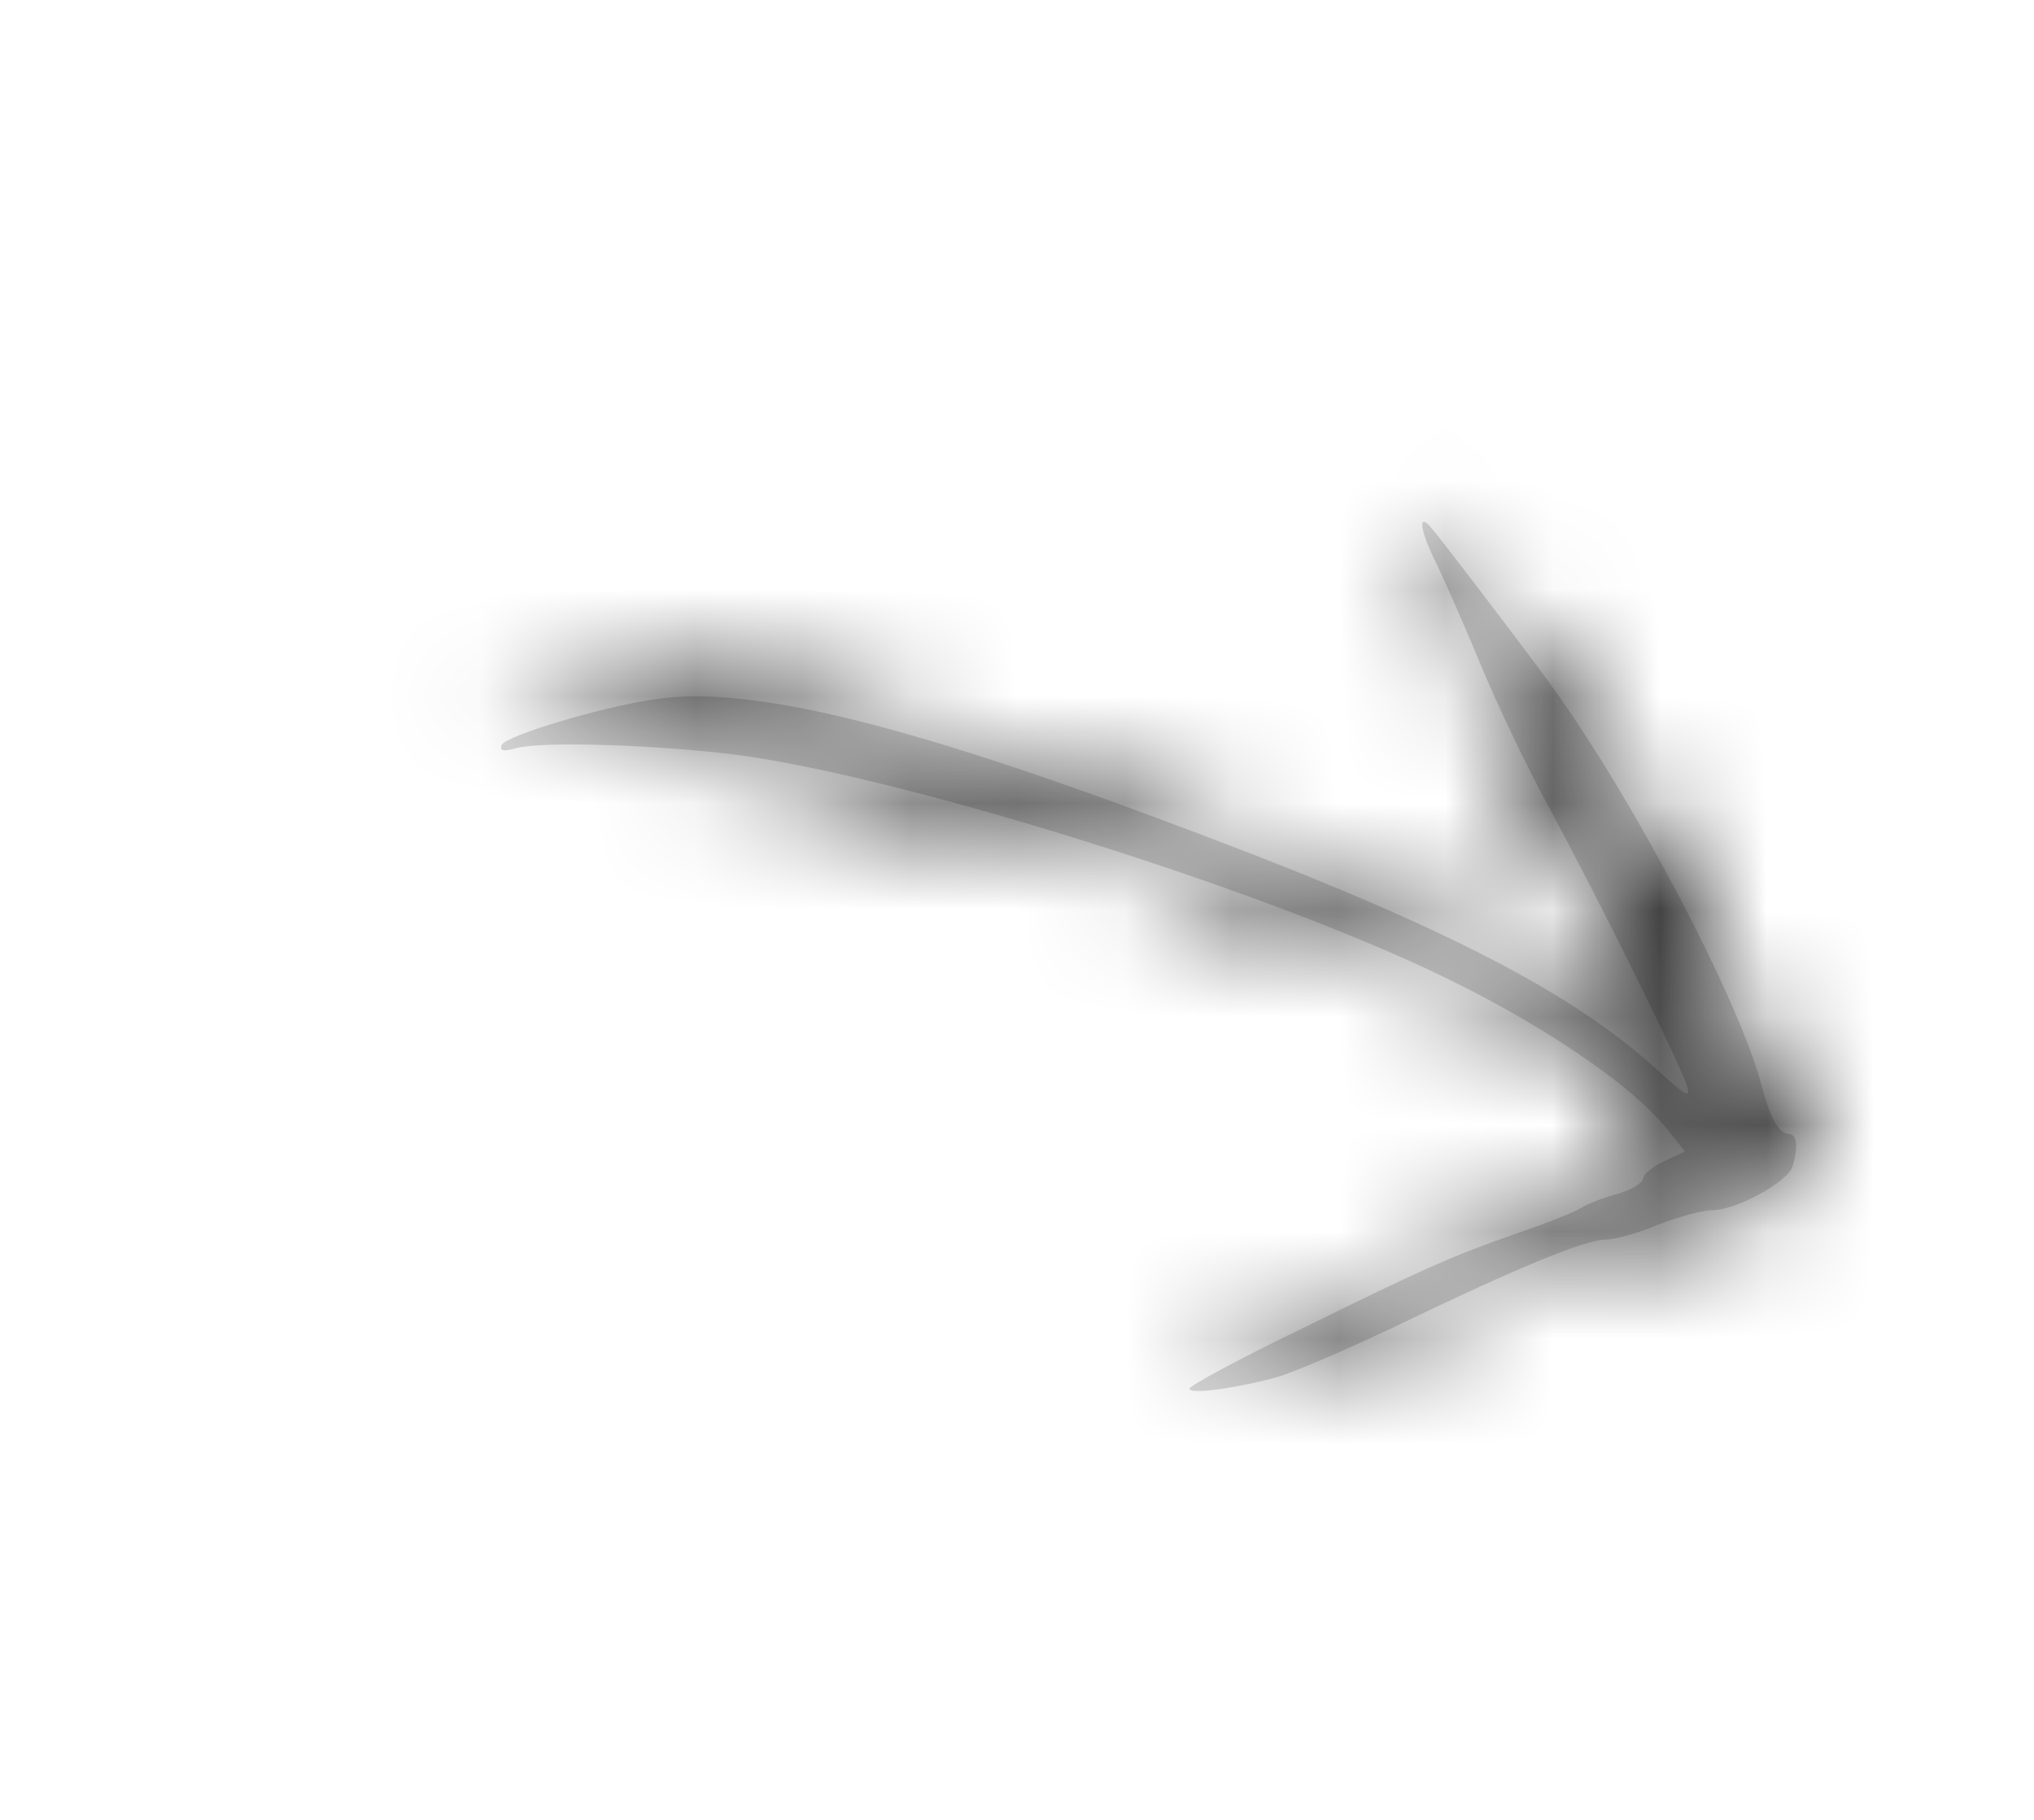 <svg width="19" height="17" viewBox="0 0 19 17" fill="none" xmlns="http://www.w3.org/2000/svg">
<g id="Vector" filter="url(#filter0_d_1_45)">
<mask id="path-1-inside-1_1_45" fill="white">
<path d="M16.707 6.592C16.619 6.592 16.531 6.433 16.459 6.153C16.245 5.33 15.227 3.405 14.451 2.347C14.11 1.886 13.444 1.014 13.362 0.921C13.241 0.784 13.268 0.965 13.411 1.25C13.499 1.431 13.686 1.859 13.829 2.204C13.972 2.55 14.258 3.159 14.473 3.548C14.924 4.382 15.706 5.956 15.761 6.153C15.793 6.263 15.744 6.235 15.48 5.994C14.71 5.287 13.505 4.661 11.304 3.828C8.569 2.786 7.051 2.402 6.143 2.528C5.631 2.599 4.718 2.873 4.685 2.961C4.668 3.016 4.701 3.022 4.822 2.989C5.059 2.923 6.115 2.956 6.864 3.049C8.388 3.246 11.634 4.256 13.34 5.056C14.363 5.533 15.271 6.148 15.595 6.575L15.739 6.756L15.54 6.85C15.436 6.899 15.348 6.97 15.348 7.009C15.348 7.047 15.243 7.113 15.117 7.151C14.985 7.184 14.831 7.245 14.77 7.283C14.71 7.321 14.451 7.426 14.192 7.513C13.549 7.738 13.329 7.837 12.146 8.418C11.579 8.692 11.111 8.945 11.111 8.972C11.111 9.027 11.535 8.972 11.937 8.862C12.102 8.813 12.624 8.588 13.092 8.363C14.187 7.837 14.809 7.579 15.001 7.579C15.084 7.579 15.304 7.519 15.485 7.442C15.667 7.371 15.898 7.305 15.992 7.305C16.223 7.305 16.707 7.036 16.745 6.894C16.8 6.707 16.784 6.592 16.707 6.592Z"/>
</mask>
<path d="M16.707 6.592C16.619 6.592 16.531 6.433 16.459 6.153C16.245 5.33 15.227 3.405 14.451 2.347C14.11 1.886 13.444 1.014 13.362 0.921C13.241 0.784 13.268 0.965 13.411 1.25C13.499 1.431 13.686 1.859 13.829 2.204C13.972 2.55 14.258 3.159 14.473 3.548C14.924 4.382 15.706 5.956 15.761 6.153C15.793 6.263 15.744 6.235 15.48 5.994C14.71 5.287 13.505 4.661 11.304 3.828C8.569 2.786 7.051 2.402 6.143 2.528C5.631 2.599 4.718 2.873 4.685 2.961C4.668 3.016 4.701 3.022 4.822 2.989C5.059 2.923 6.115 2.956 6.864 3.049C8.388 3.246 11.634 4.256 13.34 5.056C14.363 5.533 15.271 6.148 15.595 6.575L15.739 6.756L15.54 6.85C15.436 6.899 15.348 6.97 15.348 7.009C15.348 7.047 15.243 7.113 15.117 7.151C14.985 7.184 14.831 7.245 14.77 7.283C14.71 7.321 14.451 7.426 14.192 7.513C13.549 7.738 13.329 7.837 12.146 8.418C11.579 8.692 11.111 8.945 11.111 8.972C11.111 9.027 11.535 8.972 11.937 8.862C12.102 8.813 12.624 8.588 13.092 8.363C14.187 7.837 14.809 7.579 15.001 7.579C15.084 7.579 15.304 7.519 15.485 7.442C15.667 7.371 15.898 7.305 15.992 7.305C16.223 7.305 16.707 7.036 16.745 6.894C16.8 6.707 16.784 6.592 16.707 6.592Z" fill="#D9D9D9"/>
<path d="M16.707 6.592C16.619 6.592 16.531 6.433 16.459 6.153C16.245 5.33 15.227 3.405 14.451 2.347C14.11 1.886 13.444 1.014 13.362 0.921C13.241 0.784 13.268 0.965 13.411 1.25C13.499 1.431 13.686 1.859 13.829 2.204C13.972 2.55 14.258 3.159 14.473 3.548C14.924 4.382 15.706 5.956 15.761 6.153C15.793 6.263 15.744 6.235 15.48 5.994C14.71 5.287 13.505 4.661 11.304 3.828C8.569 2.786 7.051 2.402 6.143 2.528C5.631 2.599 4.718 2.873 4.685 2.961C4.668 3.016 4.701 3.022 4.822 2.989C5.059 2.923 6.115 2.956 6.864 3.049C8.388 3.246 11.634 4.256 13.34 5.056C14.363 5.533 15.271 6.148 15.595 6.575L15.739 6.756L15.54 6.85C15.436 6.899 15.348 6.97 15.348 7.009C15.348 7.047 15.243 7.113 15.117 7.151C14.985 7.184 14.831 7.245 14.77 7.283C14.71 7.321 14.451 7.426 14.192 7.513C13.549 7.738 13.329 7.837 12.146 8.418C11.579 8.692 11.111 8.945 11.111 8.972C11.111 9.027 11.535 8.972 11.937 8.862C12.102 8.813 12.624 8.588 13.092 8.363C14.187 7.837 14.809 7.579 15.001 7.579C15.084 7.579 15.304 7.519 15.485 7.442C15.667 7.371 15.898 7.305 15.992 7.305C16.223 7.305 16.707 7.036 16.745 6.894C16.8 6.707 16.784 6.592 16.707 6.592Z" stroke="black" stroke-width="8" mask="url(#path-1-inside-1_1_45)"/>
</g>
<defs>
<filter id="filter0_d_1_45" x="0.681" y="0.874" width="20.097" height="16.119" filterUnits="userSpaceOnUse" color-interpolation-filters="sRGB">
<feFlood flood-opacity="0" result="BackgroundImageFix"/>
<feColorMatrix in="SourceAlpha" type="matrix" values="0 0 0 0 0 0 0 0 0 0 0 0 0 0 0 0 0 0 127 0" result="hardAlpha"/>
<feOffset dy="4"/>
<feGaussianBlur stdDeviation="2"/>
<feComposite in2="hardAlpha" operator="out"/>
<feColorMatrix type="matrix" values="0 0 0 0 0 0 0 0 0 0 0 0 0 0 0 0 0 0 0.25 0"/>
<feBlend mode="normal" in2="BackgroundImageFix" result="effect1_dropShadow_1_45"/>
<feBlend mode="normal" in="SourceGraphic" in2="effect1_dropShadow_1_45" result="shape"/>
</filter>
</defs>
</svg>
